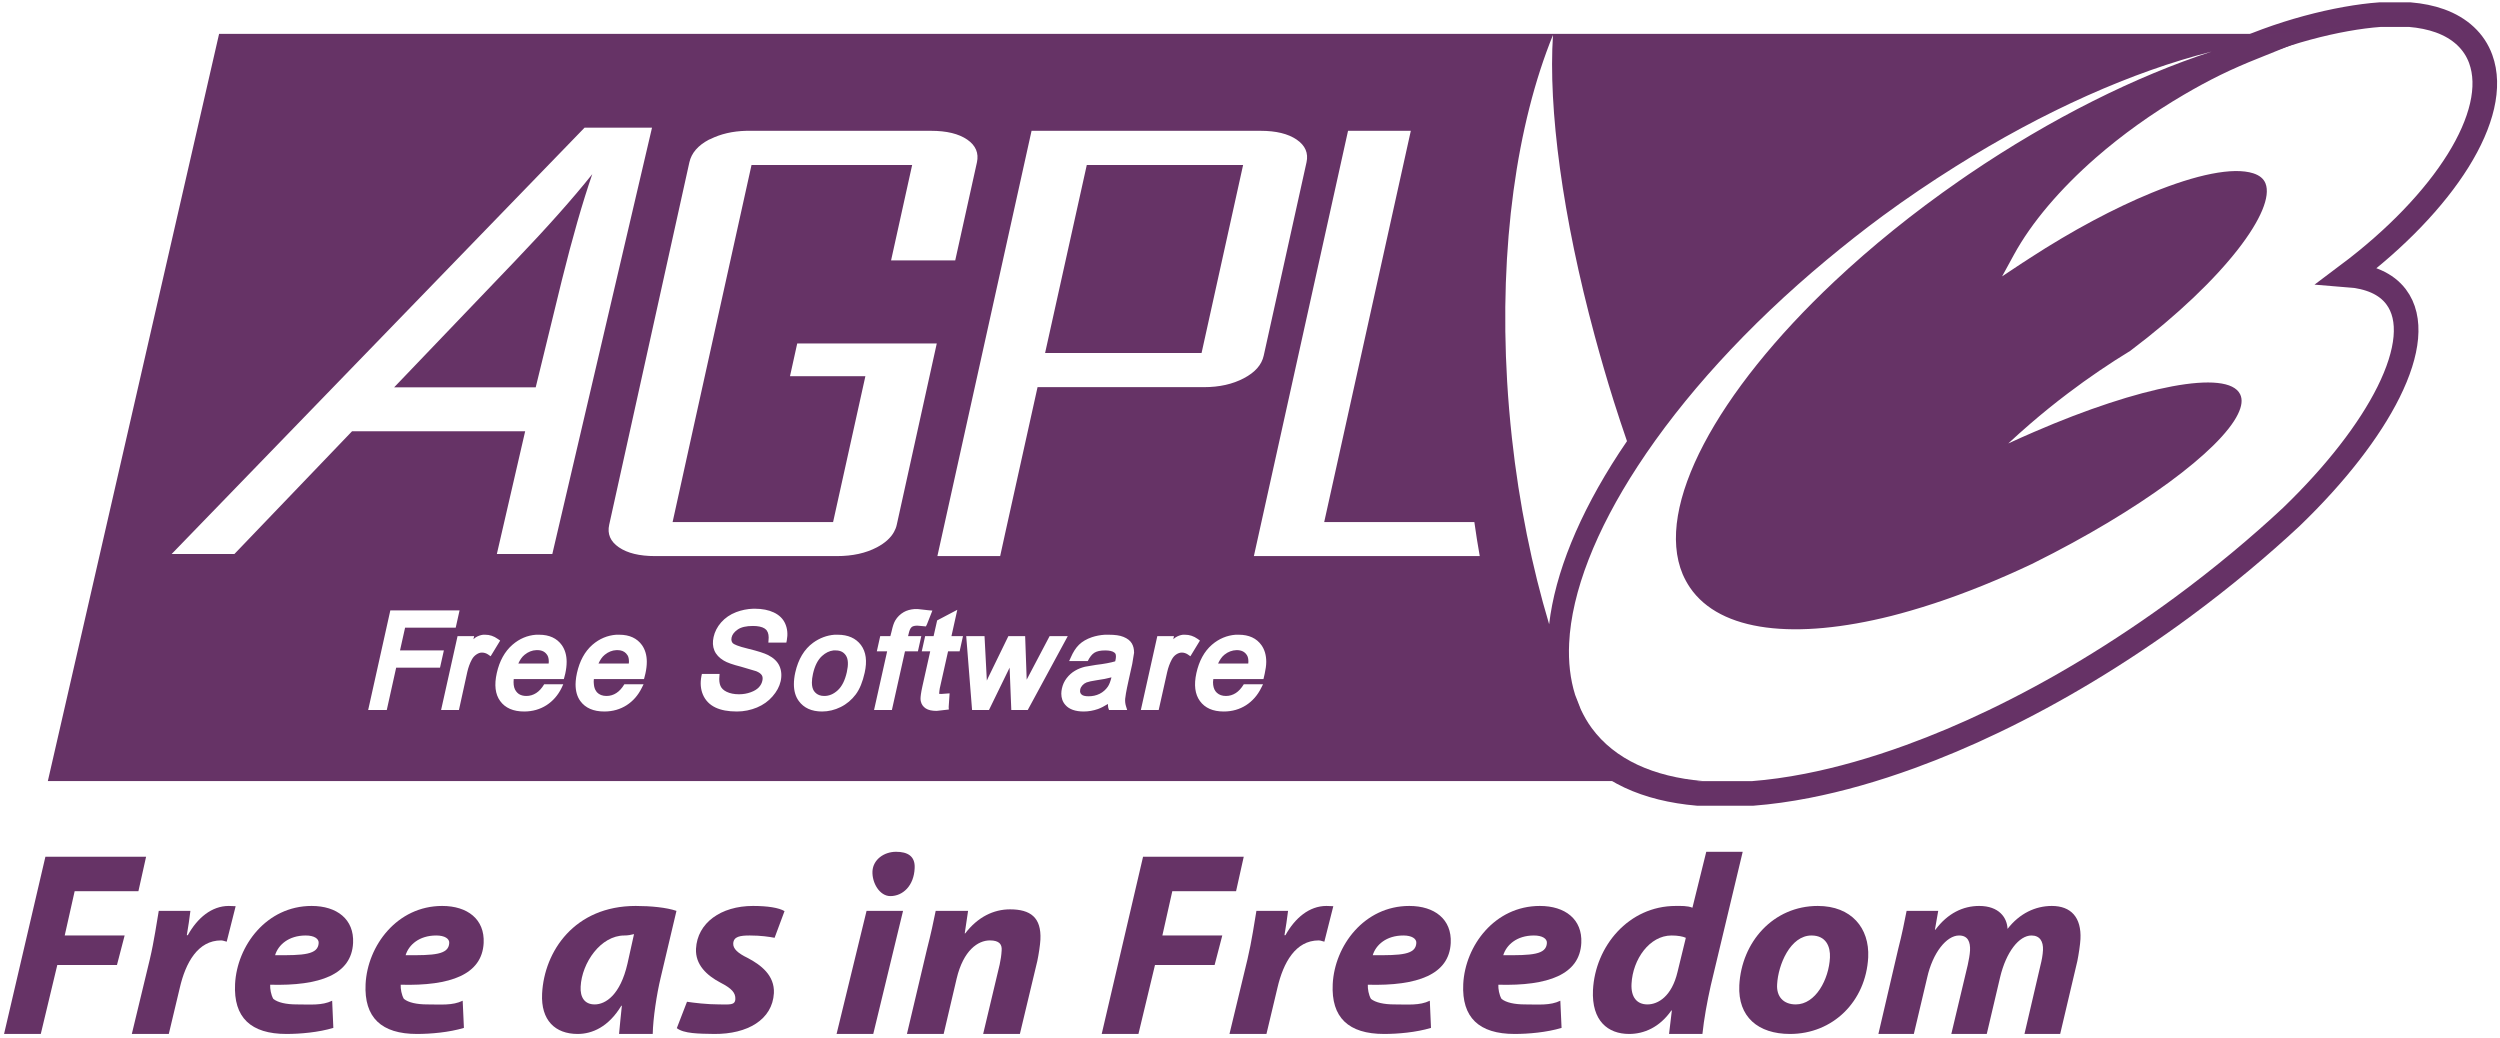 <svg width="578" height="240" viewBox="0 0 578 240" fill="none" xmlns="http://www.w3.org/2000/svg">
<path fill-rule="evenodd" clip-rule="evenodd" d="M332.702 144.979H332.69C331.62 144.979 330.675 145.332 329.788 146.049C329.127 146.573 328.672 147.278 328.308 148.064H328.353C328.717 147.278 329.173 146.573 329.822 146.049C330.709 145.332 331.654 144.99 332.702 144.979Z" fill="#BD0000"/>
<path fill-rule="evenodd" clip-rule="evenodd" d="M332.736 144.979C332.724 144.979 332.713 144.979 332.702 144.979C333.806 144.99 334.534 145.366 335.024 146.174C335.24 146.516 335.354 147.028 335.354 147.677C335.354 147.791 335.331 147.939 335.32 148.064H335.365C335.365 147.939 335.388 147.791 335.388 147.677C335.388 147.028 335.286 146.516 335.069 146.174C334.58 145.355 333.84 144.979 332.736 144.979Z" fill="#BD0000"/>
<path fill-rule="evenodd" clip-rule="evenodd" d="M0.938 239.051H9.429L13.243 223.115H27.039L28.815 216.285H14.962L17.261 206.04H32.002L33.778 198.072H10.499L0.938 239.051Z" fill="#663366"/>
<path fill-rule="evenodd" clip-rule="evenodd" d="M39.026 239.051L41.576 228.351C42.919 222.557 45.753 217.423 51.115 217.423C51.593 217.423 52.06 217.662 52.413 217.719L54.484 209.512C54.006 209.512 53.483 209.455 52.891 209.455C48.941 209.455 45.628 212.232 43.42 216.216H43.192C43.522 214.27 43.807 212.426 44.023 210.593H36.704C36.282 212.961 35.634 217.594 34.643 221.771L30.477 239.051H39.026Z" fill="#663366"/>
<path fill-rule="evenodd" clip-rule="evenodd" d="M76.795 231.367C74.439 232.517 71.752 232.221 68.622 232.221C66.152 232.221 64.24 231.788 63.192 230.946C62.646 230.024 62.418 228.59 62.464 227.668C73.995 227.975 81.269 225.311 81.633 218.026C81.906 212.528 77.888 209.455 72.049 209.455C61.621 209.455 54.791 218.652 54.348 227.508C53.961 235.238 57.968 239.051 66.232 239.051C69.408 239.051 73.619 238.687 77.069 237.651L76.795 231.367ZM73.676 218.026C73.54 220.735 70.193 220.895 63.602 220.838C64.319 218.459 66.733 216.285 70.683 216.285C72.629 216.285 73.745 217.024 73.676 218.026Z" fill="#663366"/>
<path fill-rule="evenodd" clip-rule="evenodd" d="M106.972 231.367C104.616 232.517 101.929 232.221 98.81 232.221C96.329 232.221 94.428 231.788 93.38 230.946C92.834 230.024 92.595 228.59 92.641 227.668C104.183 227.975 111.446 225.311 111.821 218.026C112.095 212.528 108.076 209.455 102.237 209.455C91.798 209.455 84.968 218.652 84.524 227.508C84.149 235.238 88.156 239.051 96.409 239.051C99.596 239.051 103.808 238.687 107.257 237.651L106.972 231.367ZM103.864 218.026C103.728 220.735 100.381 220.895 93.779 220.838C94.507 218.459 96.909 216.285 100.859 216.285C102.806 216.285 103.933 217.024 103.864 218.026Z" fill="#663366"/>
<path fill-rule="evenodd" clip-rule="evenodd" d="M150.911 239.051C150.979 235.442 151.845 229.774 152.744 226.051L156.398 210.593C154.076 209.807 150.456 209.455 146.973 209.455C132.835 209.455 125.823 219.927 125.333 229.739C125.026 235.898 128.361 239.051 133.552 239.051C136.91 239.051 140.7 237.423 143.649 232.528H143.774C143.546 234.885 143.273 237.173 143.125 239.051H150.911ZM145.072 222.796C143.41 230.035 140.017 232.221 137.49 232.221C135.134 232.221 134.11 230.548 134.246 228.112C134.519 222.614 138.868 216.285 144.354 216.285C145.242 216.285 145.937 216.125 146.586 215.966L145.072 222.796Z" fill="#663366"/>
<path fill-rule="evenodd" clip-rule="evenodd" d="M156.478 237.708C158.117 238.983 161.555 238.994 165.14 239.051C172.801 239.108 178.584 235.761 178.925 229.614C179.119 225.516 175.943 223.092 172.835 221.464C170.593 220.382 169.466 219.347 169.523 218.14C169.603 216.512 171.128 216.285 173.37 216.285C175.898 216.285 177.924 216.592 179.085 216.82L181.384 210.65C180.075 209.864 177.457 209.455 174.099 209.455C166.666 209.455 161.225 213.382 160.917 219.347C160.735 223.035 163.387 225.516 166.597 227.201C169.193 228.533 170.081 229.557 170.012 231.003C169.933 232.46 168.635 232.221 166.279 232.221C163.513 232.221 160.451 231.857 158.834 231.606L156.478 237.708Z" fill="#663366"/>
<path fill-rule="evenodd" clip-rule="evenodd" d="M201.897 239.051L208.784 210.593H200.349L193.416 239.051H201.897ZM205.847 207.178C208.738 207.178 211.311 204.788 211.47 200.69C211.607 197.912 209.808 196.933 207.156 196.933C204.39 196.933 201.863 198.732 201.715 201.418C201.578 204.127 203.377 207.178 205.847 207.178Z" fill="#663366"/>
<path fill-rule="evenodd" clip-rule="evenodd" d="M218.175 239.051L221.18 226.234C222.739 219.711 226.097 217.423 228.864 217.423C231.049 217.423 231.687 218.356 231.584 219.711C231.527 220.804 231.356 221.953 231.129 222.978L227.304 239.051H235.796L239.826 222.192C240.133 220.735 240.474 218.561 240.543 217.241C240.793 212.107 238.232 210.24 233.519 210.24C229.74 210.24 226.063 211.993 223.161 215.795H223.047L223.821 210.593H216.331C215.841 213.029 215.215 215.977 214.327 219.415L209.683 239.051H218.175Z" fill="#663366"/>
<path fill-rule="evenodd" clip-rule="evenodd" d="M254.715 239.051H263.207L267.031 223.115H280.817L282.592 216.285H268.739L271.038 206.04H285.78L287.555 198.072H264.277L254.715 239.051Z" fill="#663366"/>
<path fill-rule="evenodd" clip-rule="evenodd" d="M292.803 239.051L295.353 228.351C296.696 222.557 299.53 217.423 304.892 217.423C305.37 217.423 305.837 217.662 306.19 217.719L308.261 209.512C307.783 209.512 307.26 209.455 306.668 209.455C302.718 209.455 299.405 212.232 297.197 216.216H296.969C297.299 214.27 297.584 212.426 297.8 210.593H290.481C290.071 212.961 289.411 217.594 288.42 221.771L284.254 239.051H292.803Z" fill="#663366"/>
<path fill-rule="evenodd" clip-rule="evenodd" d="M330.573 231.367C328.216 232.517 325.53 232.221 322.399 232.221C319.929 232.221 318.017 231.788 316.97 230.946C316.423 230.024 316.196 228.59 316.241 227.668C327.772 227.975 335.046 225.311 335.41 218.026C335.684 212.528 331.665 209.455 325.826 209.455C315.399 209.455 308.569 218.652 308.125 227.508C307.738 235.238 311.756 239.051 320.009 239.051C323.185 239.051 327.408 238.687 330.846 237.651L330.573 231.367ZM327.454 218.026C327.317 220.735 323.97 220.895 317.379 220.838C318.097 218.459 320.51 216.285 324.46 216.285C326.406 216.285 327.522 217.024 327.454 218.026Z" fill="#663366"/>
<path fill-rule="evenodd" clip-rule="evenodd" d="M360.749 231.367C358.393 232.517 355.706 232.221 352.587 232.221C350.106 232.221 348.205 231.788 347.158 230.946C346.611 230.024 346.372 228.59 346.418 227.668C357.96 227.975 365.223 225.311 365.598 218.026C365.872 212.528 361.853 209.455 356.014 209.455C345.575 209.455 338.745 218.652 338.302 227.508C337.926 235.238 341.933 239.051 350.186 239.051C353.373 239.051 357.585 238.687 361.034 237.651L360.749 231.367ZM357.642 218.026C357.505 220.735 354.158 220.895 347.556 220.838C348.285 218.459 350.686 216.285 354.636 216.285C356.583 216.285 357.71 217.024 357.642 218.026Z" fill="#663366"/>
<path fill-rule="evenodd" clip-rule="evenodd" d="M394.489 196.933L391.291 209.864C390.129 209.386 388.615 209.455 387.432 209.455C376.527 209.455 368.809 218.789 368.296 228.897C367.955 236.023 371.757 239.051 376.652 239.051C380.078 239.051 383.687 237.537 386.419 233.621H386.532L385.884 239.051H393.601C393.954 235.636 394.694 231.572 395.525 227.861L402.913 196.933H394.489ZM387.841 224.731C386.51 230.343 383.368 232.221 380.886 232.221C378.416 232.221 377.039 230.502 377.21 227.44C377.494 221.771 381.387 216.285 386.453 216.285C387.876 216.285 389.094 216.501 389.765 216.82L387.841 224.731Z" fill="#663366"/>
<path fill-rule="evenodd" clip-rule="evenodd" d="M413.852 239.051C423.755 239.051 431.393 231.549 431.928 221.339C432.259 214.577 428.047 209.455 420.272 209.455C410.004 209.455 402.639 217.764 402.127 227.804C401.774 235.112 406.487 239.051 413.852 239.051ZM415.184 232.221C412.292 232.221 410.699 230.377 410.869 227.622C411.097 223.035 413.932 216.285 418.815 216.285C422.184 216.285 423.22 218.869 423.084 221.407C422.833 226.416 419.783 232.221 415.184 232.221Z" fill="#663366"/>
<path fill-rule="evenodd" clip-rule="evenodd" d="M442.481 239.051L445.554 226.051C446.841 220.257 450.051 216.285 452.931 216.285C455.002 216.285 455.572 217.798 455.469 219.779C455.412 220.804 455.184 221.953 454.945 223.092L451.143 239.051H459.339L462.413 225.994C463.824 220.018 466.852 216.285 469.675 216.285C471.622 216.285 472.43 217.673 472.339 219.654C472.282 220.804 472.043 222.067 471.747 223.217L468.059 239.051H476.312L480.284 222.192C480.592 220.678 480.945 218.322 481.002 217.115C481.252 212.107 478.805 209.455 474.388 209.455C470.609 209.455 466.932 211.162 464.143 214.759C464.041 212.164 462.185 209.455 457.586 209.455C453.864 209.455 450.312 211.139 447.467 214.953H447.353L448.116 210.593H440.807C440.329 213.029 439.749 215.977 438.861 219.415L434.285 239.051H442.481Z" fill="#663366"/>
<path d="M361.758 162.675C362.22 163.863 362.682 165.049 363.164 166.209C363.905 167.785 364.762 169.293 365.792 170.702C371.356 178.266 380.675 182.407 392.507 183.438H405.233C409.257 183.124 413.474 182.539 417.845 181.684C425.383 180.21 433.373 177.946 441.672 174.92C447.958 172.628 454.418 169.916 460.974 166.764C475.251 159.92 489.999 151.094 504.469 140.441C509.234 136.936 513.807 133.339 518.197 129.682C522.221 126.334 526.081 122.934 529.768 119.496C540.059 109.578 547.828 99.505 552.228 90.661C556.81 81.451 557.725 73.576 553.97 68.615C551.67 65.57 547.819 63.938 542.861 63.554C565.195 46.796 578.211 26.466 573.542 13.649C572.059 9.559 568.796 6.507 564.117 4.819C562.038 4.071 559.698 3.598 557.147 3.382H550.274C540.676 4.074 526.718 7.511 514.877 13.314" stroke="#663266" stroke-width="5.692"/>
<path fill-rule="evenodd" clip-rule="evenodd" d="M50.654 7.835L11.062 180.575C11.074 180.575 115.213 180.575 115.236 180.575C161.035 180.575 298.398 180.575 298.398 180.575H393.662C382.313 179.584 373.353 175.6 368.014 168.338C367.024 166.994 366.205 165.547 365.488 164.033C365.033 162.918 364.605 161.792 364.172 160.654C363.034 157.034 362.58 153.017 362.785 148.737C363.354 136.808 368.952 122.617 378.65 107.758C388.952 91.966 403.882 75.414 422.369 60.055C426.512 56.615 430.797 53.218 435.282 49.917C440.825 45.838 446.412 42.082 452.001 38.569C472.593 25.605 493.134 16.533 511.336 11.925C493.942 17.6 474.402 27.233 455.096 40.348C454.401 40.817 453.715 41.297 453.032 41.771C442.321 49.193 432.616 57.075 424.147 65.035C396.896 90.659 382.492 117.21 389.037 132.765C389.504 133.835 390.06 134.857 390.709 135.825C397.744 146.172 415.179 147.96 437.274 142.405C438.776 142.03 440.279 141.604 441.827 141.16C448.885 139.123 456.378 136.371 464.095 132.979C465.951 132.159 467.826 131.317 469.716 130.417C469.909 130.326 470.091 130.235 470.285 130.133C494.645 118.029 513.366 104.102 517.419 95.734C518.307 93.914 518.52 92.362 517.916 91.145C515.025 85.283 494.793 89.243 470.285 99.861C468.316 100.714 466.324 101.593 464.309 102.529C465.948 101.007 467.654 99.479 469.396 97.975C472.173 95.582 475.049 93.243 478.111 90.932C482.903 87.303 487.748 84.022 492.518 81.114C514.852 64.264 526.142 48.326 523.786 42.411C523.342 41.297 522.397 40.53 520.94 40.063C516.284 38.582 507.787 40.35 497.462 44.581C488.948 48.073 479.168 53.253 469.253 59.699L467.902 60.589L467.653 60.731L462.886 63.897L465.625 58.881C469.689 51.442 476.308 43.681 484.55 36.47C490.594 31.199 497.499 26.232 504.933 21.886C507.744 20.24 510.552 18.711 513.363 17.332C516.243 15.925 519.125 14.675 521.936 13.562C530.105 10.331 539.078 6.252 545.879 5.718C545.259 5.718 525.6 7.835 525.6 7.835H461.214H177.31H50.654ZM359.05 8.084C357.934 25.11 361.235 50.047 368.725 77.734C370.057 82.661 371.507 87.675 373.101 92.746C374.091 95.878 375.113 98.96 376.16 101.995C375.545 102.899 374.927 103.797 374.346 104.699C365 119.021 359.538 132.556 358.16 144.326C354.21 131.099 351.237 116.611 349.552 101.248C349.074 96.846 348.7 92.493 348.449 88.193C346.605 56.954 350.683 28.636 359.05 8.084ZM172.543 30.245C172.756 30.24 172.966 30.245 173.183 30.245H215.266C218.863 30.245 221.644 30.919 223.625 32.273C225.594 33.634 226.333 35.395 225.866 37.538L220.85 60.197H206.017L210.89 38.142H173.752L160.342 98.758L155.504 120.706H192.606L192.641 120.564L200.076 86.983H182.646L184.318 79.406H216.582L207.333 121.311C207.208 121.907 206.989 122.448 206.693 122.983C205.93 124.371 204.6 125.561 202.744 126.54C200.171 127.895 197.092 128.568 193.495 128.568H151.449C147.851 128.568 145.07 127.895 143.089 126.54C141.12 125.186 140.37 123.456 140.848 121.311L159.381 37.538C159.859 35.395 161.35 33.634 163.934 32.273C164.025 32.224 164.128 32.213 164.219 32.166C166.578 30.985 169.345 30.321 172.543 30.245ZM238.495 30.245H291.462C295.013 30.245 297.805 30.919 299.786 32.273C301.778 33.634 302.541 35.395 302.063 37.538L292.173 82.217C291.707 84.345 290.18 86.082 287.585 87.446C284.989 88.814 281.934 89.509 278.371 89.509H239.882L232.447 123.054L231.238 128.568H216.724L217.827 123.587L238.495 30.245ZM311.667 30.245H326.181L309.746 104.485L306.153 120.706H340.872C341.236 123.369 341.662 125.984 342.117 128.568H289.897L294.023 109.928L311.667 30.245ZM251.265 38.142L241.625 81.612H277.802L287.407 38.142H251.265ZM174.122 140.738C174.264 140.733 174.406 140.738 174.549 140.738C176.233 140.738 177.705 141.034 178.889 141.592C180.152 142.184 181.056 143.063 181.557 144.224C182.046 145.351 182.174 146.63 181.912 148.03L181.806 148.564H177.644L177.679 148.066C177.787 147.088 177.666 146.318 177.288 145.789C177.239 145.723 177.167 145.635 177.11 145.576C177.016 145.48 176.875 145.37 176.754 145.291C176.172 144.924 175.261 144.722 174.086 144.722C172.527 144.722 171.361 144.994 170.565 145.54C169.791 146.075 169.301 146.673 169.142 147.39C168.982 148.119 169.244 148.501 169.426 148.706C169.432 148.712 169.455 148.735 169.462 148.742C169.693 148.938 170.494 149.399 172.984 149.987C175.238 150.533 176.73 151.024 177.573 151.445C178.847 152.094 179.738 152.935 180.205 153.971C180.672 154.996 180.774 156.195 180.489 157.493C180.205 158.756 179.56 159.922 178.604 161.014C177.659 162.107 176.457 162.972 175.011 163.576C173.577 164.168 172.003 164.5 170.387 164.5C168.338 164.5 166.693 164.19 165.407 163.576C164.063 162.938 163.094 161.932 162.525 160.623C161.979 159.348 161.862 157.901 162.169 156.319L162.276 155.821H166.367L166.332 156.319C166.229 157.264 166.33 158.026 166.58 158.595C166.82 159.142 167.275 159.594 168.003 159.947C168.778 160.323 169.745 160.516 170.849 160.516C171.84 160.516 172.745 160.35 173.553 160.054C174.35 159.769 174.983 159.394 175.438 158.916C175.882 158.438 176.142 157.932 176.256 157.386C176.37 156.897 176.343 156.482 176.15 156.141C175.933 155.777 175.505 155.454 174.833 155.181L171.347 154.149C169.401 153.659 168.09 153.193 167.328 152.726C166.292 152.111 165.545 151.323 165.158 150.378C164.771 149.445 164.729 148.41 164.98 147.283C165.242 146.077 165.824 144.929 166.723 143.904C167.634 142.868 168.809 142.056 170.209 141.521C171.447 141.056 172.75 140.784 174.122 140.738ZM211.473 140.809C211.698 140.792 211.91 140.809 212.149 140.809L214.71 141.094L215.564 141.165L214.319 144.331L214.07 144.829L212.113 144.651C211.536 144.651 211.111 144.74 210.833 144.936C210.814 144.949 210.779 144.992 210.762 145.007C210.724 145.039 210.662 145.096 210.619 145.149C210.448 145.374 210.24 145.775 210.086 146.501C210.086 146.501 210.012 146.808 209.944 147.07C210.843 147.07 213.003 147.07 213.003 147.07L212.22 150.592C212.22 150.592 209.983 150.592 209.232 150.592C209.004 151.616 206.208 164.145 206.208 164.145H202.082C202.082 164.145 204.764 152.106 205.106 150.592C204.411 150.592 202.722 150.592 202.722 150.592L203.505 147.07C203.505 147.07 205.204 147.07 205.853 147.07C205.966 146.581 206.137 145.967 206.137 145.967C206.388 144.829 206.649 144.011 206.991 143.441C207.458 142.656 208.116 141.999 208.947 141.521C209.632 141.123 210.498 140.885 211.473 140.809ZM221.327 140.987C221.327 140.987 220.248 145.841 219.975 147.07C220.772 147.07 222.643 147.07 222.643 147.07L221.86 150.592C221.86 150.592 219.898 150.592 219.192 150.592C218.976 151.57 217.271 159.165 217.271 159.165C217.271 159.165 217.129 160.077 217.129 160.338C217.129 160.347 217.128 160.368 217.129 160.374V160.41H217.165L217.592 160.445L219.548 160.303L219.335 163.469L219.37 164.038L216.56 164.358C215.445 164.358 214.626 164.176 214.034 163.789C213.408 163.379 213.044 162.836 212.896 162.153C212.873 162.027 212.825 161.845 212.825 161.583C212.825 161.071 212.922 160.205 213.252 158.702C213.252 158.702 214.747 152.003 215.066 150.592C214.531 150.592 213.11 150.592 213.11 150.592L213.892 147.07C213.892 147.07 215.279 147.07 215.849 147.07C216.031 146.25 216.667 143.441 216.667 143.441L219.975 141.698L221.327 140.987ZM90.242 141.129H106.25L105.36 145.114C105.36 145.114 94.681 145.114 93.657 145.114C93.475 145.922 92.745 149.194 92.483 150.378C93.963 150.378 102.621 150.378 102.621 150.378L101.732 154.362C101.732 154.362 92.618 154.362 91.594 154.362C91.377 155.353 89.424 164.145 89.424 164.145H85.12L90.242 141.129ZM111.692 146.75C111.853 146.73 112.028 146.75 112.19 146.75C113.215 146.75 114.161 147.061 115.072 147.71L115.641 148.102L113.435 151.73L112.83 151.303C112.387 151.018 111.908 150.876 111.408 150.876C110.975 150.876 110.572 151.03 110.163 151.303C109.73 151.588 109.369 151.965 109.095 152.477C108.617 153.353 108.267 154.335 108.028 155.394L106.107 164.145H101.981L105.787 147.07H109.629C109.629 147.07 109.497 147.588 109.451 147.781C109.633 147.645 109.825 147.457 109.985 147.354C110.536 147.025 111.118 146.82 111.692 146.75ZM123.929 146.75C124.178 146.731 124.422 146.75 124.676 146.75C126.998 146.75 128.756 147.564 129.905 149.169C130.622 150.204 131.008 151.485 131.008 153.011C131.008 153.853 130.904 154.759 130.688 155.75L130.368 156.995C130.368 156.995 119.932 156.995 118.771 156.995C118.748 157.234 118.735 157.49 118.735 157.706C118.735 158.594 118.918 159.293 119.305 159.805C119.489 160.055 119.702 160.281 119.945 160.445C120.403 160.744 120.995 160.908 121.688 160.908C122.53 160.908 123.27 160.676 123.965 160.232C124.625 159.811 125.257 159.137 125.814 158.204H130.225L129.834 159.058C128.992 160.765 127.816 162.097 126.348 163.042C124.88 163.987 123.125 164.5 121.19 164.5C118.674 164.5 116.802 163.687 115.641 162.082C114.491 160.511 114.243 158.339 114.858 155.607C115.473 152.83 116.699 150.61 118.487 149.062C120.088 147.673 121.906 146.903 123.929 146.75ZM142.462 146.75C142.711 146.731 142.955 146.75 143.209 146.75C145.532 146.75 147.289 147.564 148.439 149.169C149.156 150.204 149.541 151.485 149.541 153.011C149.541 153.842 149.437 154.735 149.221 155.714L148.901 156.995C148.901 156.995 138.465 156.995 137.304 156.995C137.293 157.154 137.28 157.298 137.269 157.457C137.26 157.517 137.273 157.608 137.269 157.67C137.269 157.681 137.269 157.696 137.269 157.706C137.269 157.877 137.293 158.045 137.304 158.204C137.361 158.853 137.531 159.395 137.838 159.805C137.897 159.885 137.952 159.983 138.016 160.054C138.537 160.612 139.275 160.908 140.221 160.908C141.064 160.908 141.815 160.676 142.498 160.232C143.158 159.811 143.79 159.137 144.348 158.204H148.794L148.367 159.058C147.525 160.765 146.35 162.097 144.881 163.042C143.413 163.987 141.658 164.5 139.723 164.5C137.208 164.5 135.335 163.687 134.174 162.082C133.423 161.057 133.071 159.752 133.071 158.204C133.071 157.965 133.084 157.707 133.107 157.457C133.152 156.865 133.243 156.268 133.391 155.607C134.006 152.841 135.197 150.61 136.984 149.062C138.586 147.673 140.439 146.903 142.462 146.75ZM192.94 146.75C193.194 146.73 193.428 146.75 193.687 146.75C196.055 146.75 197.874 147.551 199.058 149.133C200.231 150.715 200.515 152.85 199.912 155.536C199.445 157.631 198.771 159.323 197.849 160.552C196.927 161.781 195.752 162.786 194.363 163.469C192.985 164.152 191.527 164.5 190.058 164.5C187.645 164.5 185.848 163.675 184.687 162.082C183.936 161.068 183.549 159.764 183.549 158.204C183.549 157.362 183.641 156.467 183.869 155.465C184.552 152.414 185.946 150.091 187.995 148.6C189.499 147.514 191.16 146.887 192.94 146.75ZM255.441 146.75C255.741 146.731 256.019 146.75 256.33 146.75C257.764 146.75 258.891 146.895 259.745 147.248C260.656 147.612 261.302 148.127 261.666 148.742C262.019 149.322 262.199 150.035 262.199 150.912L261.773 153.508L260.99 157.03C260.318 160.035 260.171 161.162 260.136 161.583C260.102 162.153 260.155 162.707 260.314 163.22L260.599 164.145H256.401L256.223 163.611C256.155 163.361 256.175 163.042 256.152 162.757C255.355 163.247 254.557 163.681 253.84 163.931C252.781 164.296 251.683 164.5 250.567 164.5C248.632 164.5 247.199 163.997 246.334 163.006C245.674 162.278 245.374 161.387 245.374 160.374C245.374 159.987 245.425 159.586 245.516 159.165C245.709 158.299 246.061 157.498 246.619 156.781C247.165 156.075 247.811 155.495 248.54 155.074C249.245 154.653 250.032 154.354 250.852 154.149L253.378 153.722C255.324 153.494 256.777 153.211 257.824 152.904C257.847 152.79 257.895 152.655 257.895 152.655C258.06 151.922 258.04 151.372 257.86 151.09C257.846 151.071 257.803 151.034 257.788 151.018C257.75 150.977 257.691 150.913 257.646 150.876C257.218 150.537 256.488 150.378 255.512 150.378C254.408 150.378 253.591 150.559 253.022 150.912C252.464 151.265 251.948 151.911 251.492 152.833H247.188L247.579 151.979C248.091 150.795 248.702 149.813 249.465 149.062C250.227 148.311 251.257 147.729 252.453 147.319C253.369 147.017 254.369 146.816 255.441 146.75ZM273.476 146.75C273.637 146.73 273.812 146.75 273.974 146.75C275.01 146.75 275.98 147.061 276.891 147.71L277.425 148.102L275.219 151.73L274.614 151.303C274.17 151.018 273.716 150.876 273.227 150.876C272.794 150.876 272.367 151.03 271.946 151.303C271.514 151.588 271.199 151.965 270.915 152.477C270.448 153.353 270.087 154.335 269.848 155.394L267.891 164.145H263.765L267.571 147.07H271.413C271.413 147.07 271.316 147.588 271.271 147.781C271.453 147.645 271.633 147.457 271.804 147.354C272.347 147.025 272.903 146.82 273.476 146.75ZM285.677 146.75C285.926 146.731 286.17 146.75 286.424 146.75C288.747 146.75 290.515 147.564 291.654 149.169C292.382 150.204 292.756 151.485 292.756 153.011C292.756 153.853 292.617 154.759 292.401 155.75L292.116 156.995C292.116 156.995 281.669 156.995 280.519 156.995C280.497 157.234 280.448 157.49 280.448 157.706C280.448 158.594 280.642 159.293 281.017 159.805C281.076 159.885 281.166 159.983 281.231 160.054C281.268 160.094 281.334 160.159 281.373 160.196C281.882 160.659 282.575 160.908 283.436 160.908C284.279 160.908 285.019 160.676 285.713 160.232C286.373 159.811 286.994 159.137 287.563 158.204H292.009L291.582 159.058C290.74 160.765 289.553 162.097 288.096 163.042C286.616 163.987 284.885 164.5 282.938 164.5C280.423 164.5 278.586 163.687 277.425 162.082C276.275 160.511 276.003 158.339 276.606 155.607C277.221 152.83 278.412 150.61 280.199 149.062C281.811 147.673 283.656 146.903 285.677 146.75ZM223.39 147.07H227.623C227.623 147.07 228.145 157.202 228.157 157.35C228.327 156.987 228.46 156.682 228.477 156.639L233.137 147.07H237.014C237.014 147.07 237.37 157.08 237.37 157.137C237.484 156.932 242.67 147.07 242.67 147.07H246.868L237.619 164.145H233.813C233.813 164.145 233.444 154.886 233.421 154.362C231.85 157.584 228.655 164.145 228.655 164.145H224.742L223.39 147.07ZM124 150.307C123.02 150.348 122.129 150.702 121.297 151.374C120.637 151.898 120.191 152.616 119.838 153.402H126.846C126.857 153.277 126.882 153.124 126.882 153.011C126.882 152.362 126.766 151.858 126.561 151.516C126.061 150.697 125.318 150.307 124.214 150.307C124.148 150.307 124.066 150.304 124 150.307ZM142.534 150.307C141.553 150.348 140.662 150.702 139.83 151.374C139.17 151.898 138.736 152.616 138.372 153.402H145.379C145.391 153.277 145.415 153.124 145.415 153.011C145.415 152.362 145.311 151.858 145.095 151.516C144.995 151.35 144.861 151.184 144.739 151.054C144.264 150.563 143.61 150.307 142.747 150.307C142.681 150.307 142.599 150.304 142.534 150.307ZM285.891 150.307C284.882 150.338 283.941 150.68 283.08 151.374C282.432 151.898 281.986 152.616 281.622 153.402H288.594C288.606 153.277 288.63 153.124 288.63 153.011C288.63 152.362 288.526 151.858 288.31 151.516C287.82 150.708 287.066 150.318 285.962 150.307C285.929 150.307 285.923 150.306 285.891 150.307ZM192.691 150.378C191.75 150.49 190.875 150.919 190.058 151.659C189.08 152.547 188.369 153.941 187.96 155.785C187.789 156.559 187.711 157.221 187.711 157.813C187.711 158.621 187.866 159.256 188.173 159.734C188.255 159.856 188.364 159.986 188.458 160.089C188.964 160.627 189.67 160.908 190.556 160.908C191.706 160.908 192.719 160.479 193.687 159.591C194.666 158.692 195.364 157.283 195.786 155.394C196.173 153.664 196.119 152.372 195.572 151.552C195.049 150.755 194.283 150.378 193.224 150.378C193.045 150.378 192.865 150.357 192.691 150.378ZM256.97 156.603C256.003 156.865 254.918 157.086 253.484 157.279C252.414 157.439 251.652 157.607 251.208 157.777C250.821 157.937 250.509 158.157 250.247 158.453C249.997 158.738 249.829 159.036 249.749 159.378C249.726 159.515 249.714 159.655 249.714 159.769C249.714 159.779 249.713 159.796 249.714 159.805C249.715 159.832 249.711 159.885 249.714 159.912C249.721 159.963 249.735 160.041 249.749 160.089C249.754 160.105 249.779 160.145 249.785 160.161C249.797 160.191 249.805 160.238 249.82 160.267C249.836 160.296 249.872 160.346 249.891 160.374C249.921 160.415 249.962 160.478 249.998 160.516C250.283 160.835 250.851 160.979 251.67 160.979C252.569 160.979 253.434 160.808 254.231 160.41C255.017 160.022 255.65 159.445 256.117 158.773C256.458 158.295 256.731 157.559 256.97 156.603ZM39.688 128.081L135.157 29.511H150.748L127.697 128.081H114.873L121.418 99.707H81.396L54.199 128.081H39.688ZM91.122 89.554H123.855L129.895 64.811C132.332 54.994 134.678 46.813 136.933 40.269C132.427 45.917 126.465 52.618 119.047 60.373L91.122 89.554Z" fill="#663366"/>
</svg>
